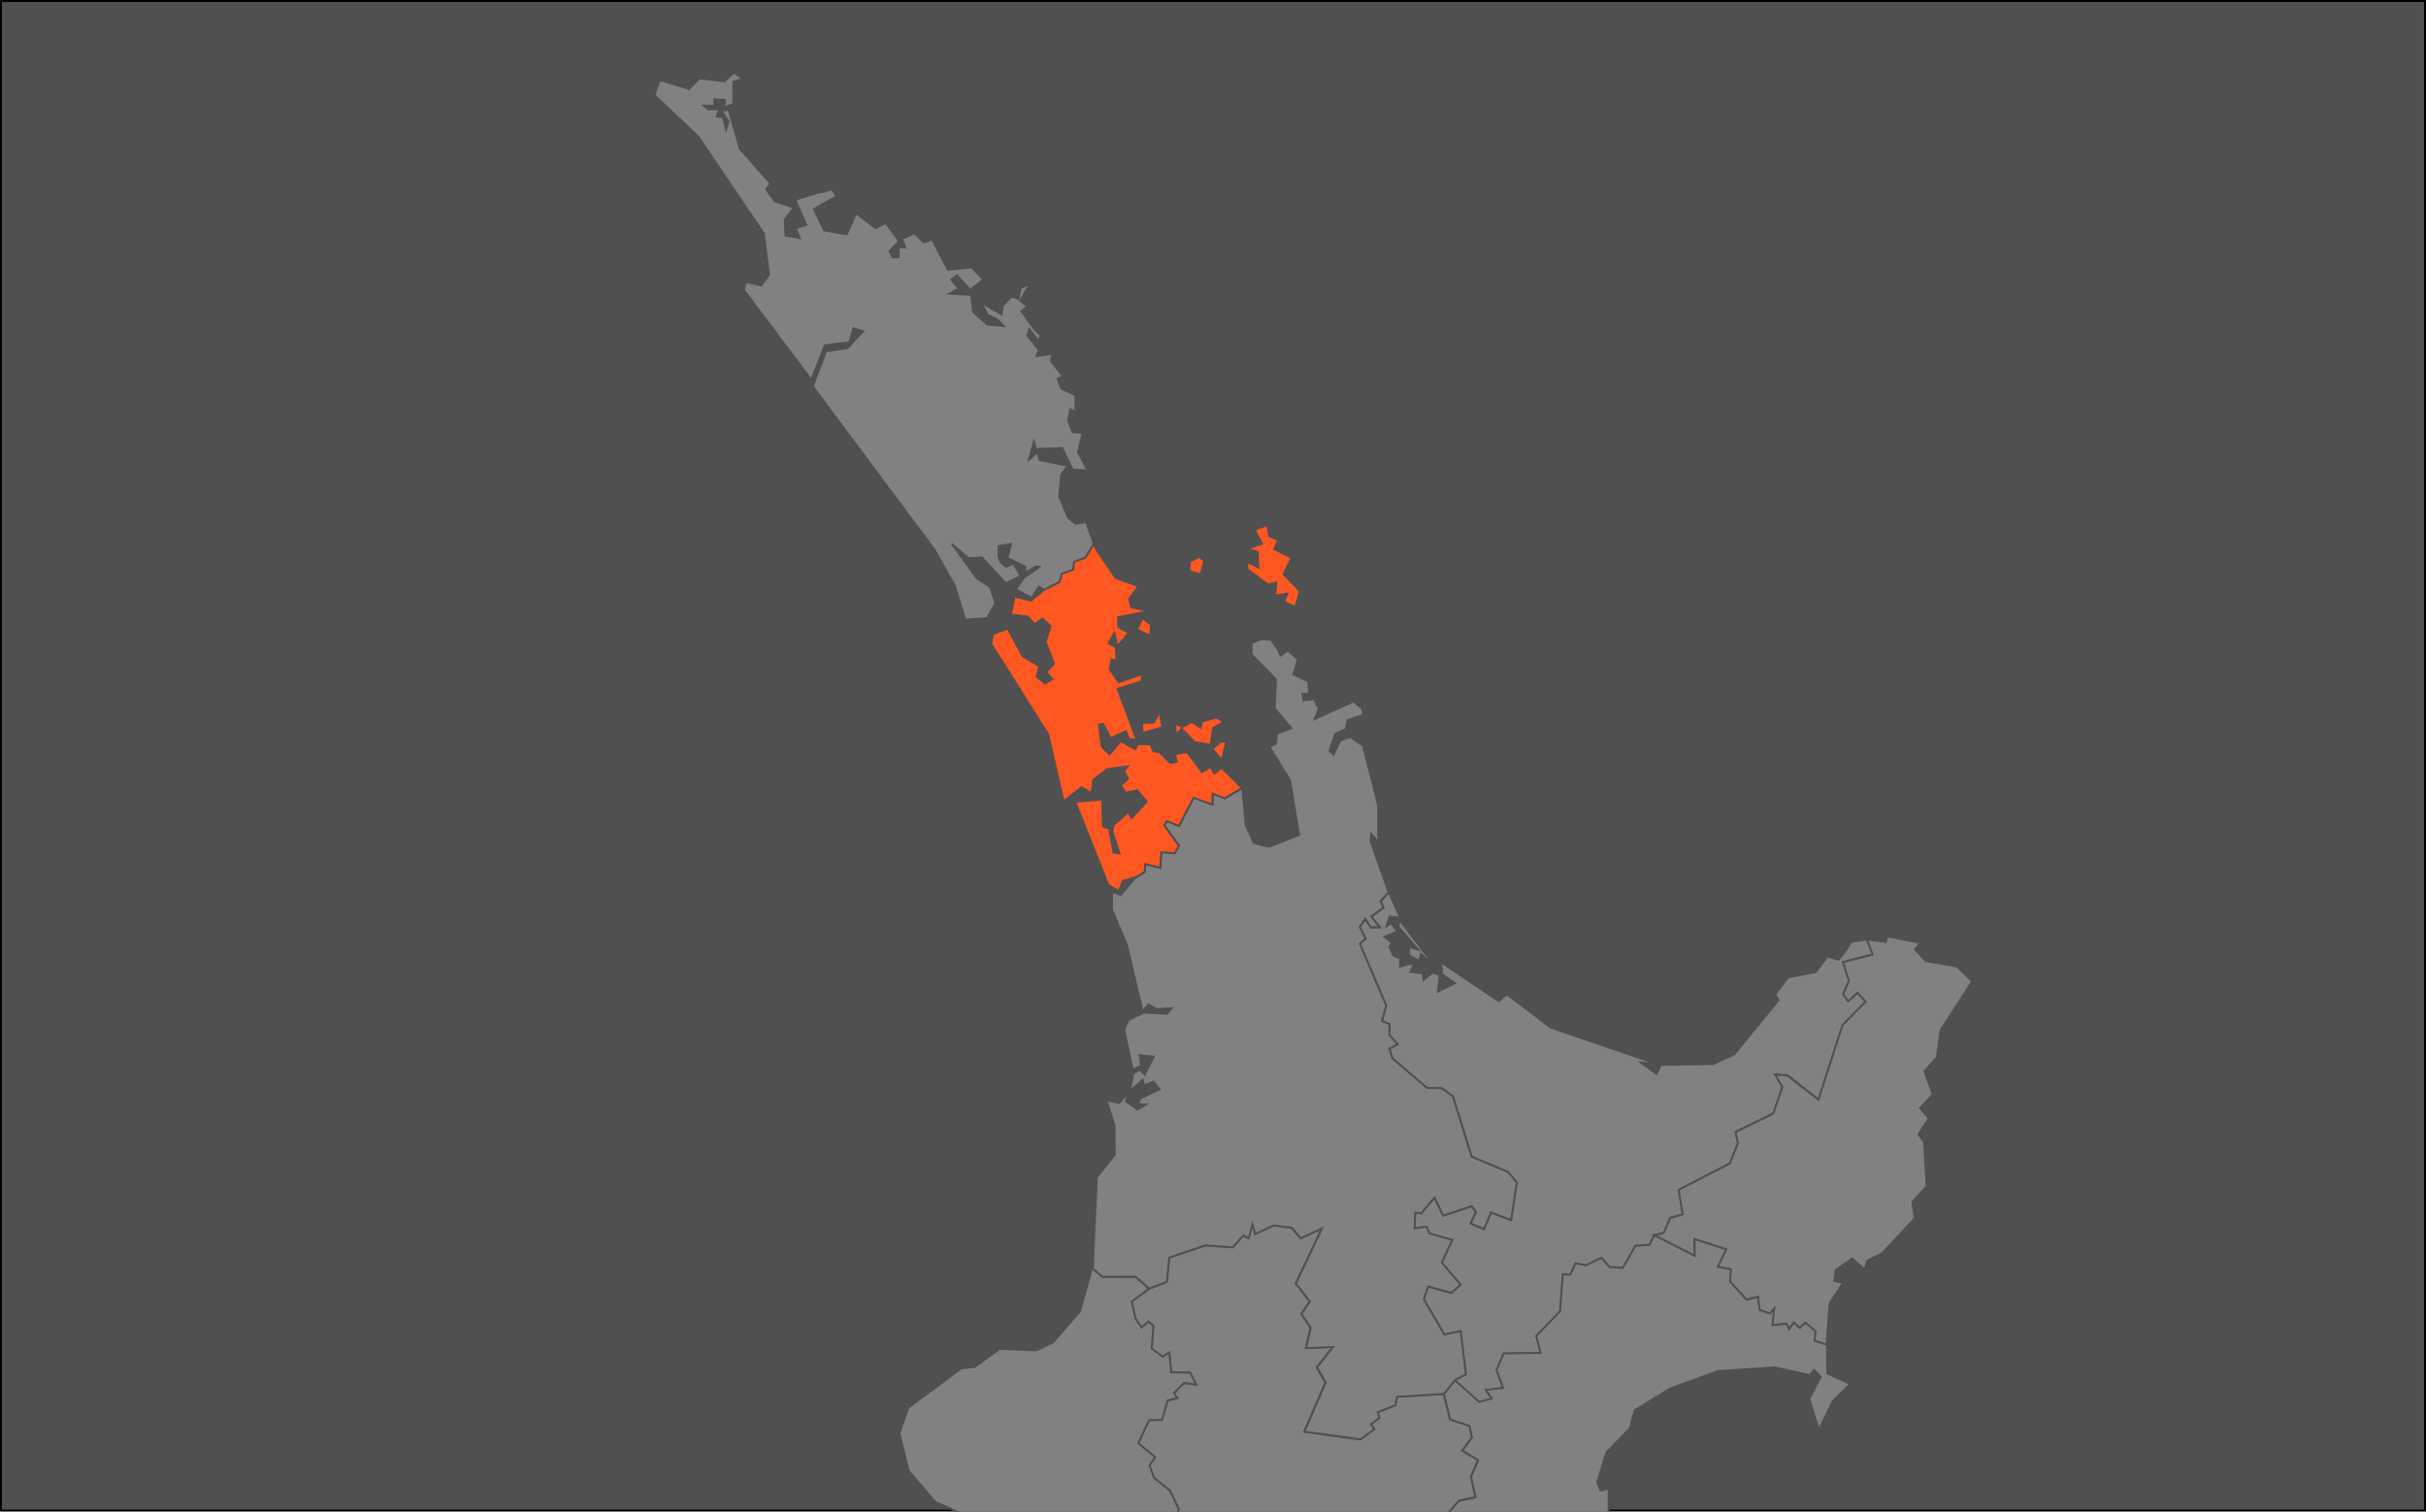<?xml version="1.0" encoding="UTF-8" standalone="no" ?>
    <!DOCTYPE svg PUBLIC "-//W3C//DTD SVG 1.1//EN" "http://www.w3.org/Graphics/SVG/1.1/DTD/svg11.dtd">
    <svg version="1.1" xmlns="http://www.w3.org/2000/svg" xmlns:xlink="http://www.w3.org/1999/xlink" width="1252" height="780" xml:space="preserve">
        <desc>JavaScript chart by amCharts 3.20.5</desc>
        <desc>This map was created using Pixel Map Generator by amCharts and is licensed under the Creative Commons Attribution 4.0 International License. You may use this map the way you see fit as long as proper attribution to the name of amCharts is given in the form of link to http://pixelmap.amcharts.com/ To view a copy of this license, visit http://creativecommons.org/licenses/by/4.0/ If you would like to use this map without any attribution, you can acquire a commercial license for the JavaScript Maps - a tool that was used to produce this map. To do so, visit amCharts Online Store: http://www.amcharts.com/online-store/</desc>
        <g>
            <path cs="100,100" d="M0.5,0.5 L1251.5,0.5 L1251.5,779.5 L0.5,779.5 Z" fill="#505050" stroke="#000000" fill-opacity="1" stroke-width="1" stroke-opacity="1" class="amcharts-bg"></path>
        </g>
        <g>
            <g transform="translate(-445.452,-225.28) scale(3.746)">
                <g transform="translate(0,0) scale(0.79)">
                    <path cs="100,100" d="M394.56,383.51l6.38,8.36l-2.61,-2.4l-0.34,1.2l-1.67,-0.92l-0.09,-1.52l1.61,0.48l-3.42,-3.94L394.56,383.51zM404.22,463.79l1.91,-1.02l-0.91,-7.51l-2.86,0.58l-3.57,-6.18l0.78,-2.2l4.02,1.13l1.61,-1.44l-3.28,-3.85l1.85,-3.95l-4.01,-1.14l-0.47,-1.17l-2.08,0.27l0.09,-2.73l1.06,0.13l2.31,-2.78l1.52,3.18l5,-1.67l0.73,1.06l-0.92,1.97l2.29,0.99l1.25,-2.91l3.49,1.33l1,-6.58l-1.56,-1.81l-6.31,-2.65l-3.28,-10.53l-1.91,-1.4l-2.61,-0.06l-6.05,-5.17l-0.49,-1.68l1.39,-0.79l-1.4,-1.6l0.02,-1.87l-1.33,-0.56l0.76,-2.68l-4.6,-10.78l1,-0.9l-1.01,-2.03l0.98,-1.42l0.98,1.51l1.56,-0.04l-1.52,-1.84l2.13,-1.56l-0.48,-1.16l1.41,-1.56l0,0l2.01,4.44l-1.86,-0.22l-0.53,1.69l0.77,-0.56l1.1,1.45l-2.26,0.97l1.3,0.99l-0.41,0.72l0.65,1.53l1.25,0.55l-0.07,1.39l2.48,-0.63l-0.67,1.56l2.16,0.25l0.13,1.14l1.62,-1.28l1.22,0.42l-0.32,2.9l2.97,-1.49l-2.21,-1.49l-0.21,-2.13l10.04,6.78l1.44,-1.21l7.59,5.79l18.69,6.42l-2.89,-0.29l2.72,1.99l0.75,-1.59l9.13,-0.14l3.7,-1.74l7.7,-9.44l-0.61,-0.98l2.3,-2.98l4.79,-0.9l2.06,-2.75l1.89,0.62l1.53,-1.96l0.65,-1.17l2.81,-0.45l0,0l1.02,2.64l-5.2,1.32l1.05,3.28l-1.02,2.29l0.89,1.24l1.61,-1.47l1.44,1.54l-4.04,4.1l-4.21,13l-5.4,-4.2l-2.13,-0.19l1.25,2.16l-1.59,4.66l-6.58,3.21l0.42,1.97l-1.43,3.52l-8.89,4.6l0.7,4.29l-2.19,0.61l-1.13,2.61l-1.68,0.41l0,0l-0.8,1.68l-2.46,0.19l-2.19,3.85l-2.35,-0.15l-1.41,-1.6l-2.65,1.31l-1.85,-0.35l-0.91,1.98l-1.31,-0.03l-0.46,6.39l-4.15,4.32l0.74,2.96l-6.44,0.09l-1.24,2.93l1.15,3.08l-3.01,0.38l1.03,1.5l-2.2,0.6L404.22,463.79z" transform="translate(0,-147)" stroke-width="0.338" fill="#818181" fill-opacity="1" stroke="#505050" stroke-opacity="1" class="amcharts-map-area amcharts-map-area-NZ-BOP" role="menuitem" aria-label="Bay of Plenty  " countryId="NZ-BOP"></path>
                    <path cs="100,100" d="M267.54,617.44l0.69,3.5l2.01,-0.47l0.66,1.48l1.37,0.06l-0.62,2.55l1.61,1.41l-0.81,1.76l1.04,1.05l1.59,-0.61l1.11,3.64l2.67,1.01l-1.56,2.64l1.9,-0.15l1.29,2.41l0.97,-1.54l3.22,-0.66l2.47,-4.71l0.94,-0.07l-2.4,-1.12l4.59,-3.48l-0.2,-0.79l6.64,-2.84l0.63,-5.47l2.34,-0.91l2.27,-3.51l1.5,0.28l2.87,-2.61l0.6,-2.57l2.18,2.31l1.1,-1.33l5.27,-1.05l0.76,1.14l3.25,-0.21l-0.41,1.89l0,0l-4.38,6.34l-0.11,4.27l-6.68,5.94l-2.79,4.07l-0.34,2.41l1.49,1.05l-4.06,-0.19l-3.49,3.02l-1.11,3.46l0.82,0.45l-8.1,15.74l0.2,1.78l-3,3.68l-4.01,1.89l-2.27,3.29l-1.51,-0.21l-8.71,4.57l-3.58,6.94l-0.63,6.93l0.65,7.11l-0.96,1.49l4.14,1.8l-5.08,1.09l-1.06,0.79l0.34,1.76l6.49,-2.8l1.33,-0.09l2,1.15l0.77,-0.06l2.44,0.97l2.07,0.61l0.39,2.19l1.17,-0.47l0.89,0.91l-0.45,1.06l1.23,1.47l-1.07,4.63l-5.23,2.95l-1.17,-1.84l0.94,-4.76l-1.13,-0.79l-1.17,3.9l1.56,4.16l-4.63,-0.56l-4.69,-3.4l-15.39,2.23l-12.13,5.49l-21.86,13.74l-7.49,8.44l0.43,3.68l-3.63,8.28l0.41,12.6l-1.02,5.87l0,0l-11.15,-2.34l-10.33,-4.54l-2.3,4.32l-3.94,2.8l-2.04,0.49l-0.89,-2.44l-1.12,-0.18l-3.89,1.83l-4.85,0.34l-0.93,-3.04l-2.92,-3.5l-1.97,-9.4l-1.99,-0.46l-2.12,1.43l-2.89,-1.35l-1.17,-4.46l-0.68,2.1l-2.96,-0.4l0.33,-6.86l-2.8,-0.16l-1.33,-1.02l0.66,-0.55l0,0l0.41,-1.99l0,0l0.4,-7.76l-1.57,-2.44l2.58,-2.78l0.41,-1.97l0.97,-0.06l1.63,-4.23l1.24,-0.16l-0.58,-3.99l0,0l6.11,-7.1l1.39,0.07l-0.09,-1.16l2.95,-1.12l0.08,-2.43l2.25,-1.17l-0.04,-2.09l2.24,-1.17l-0.02,-3.59l2.02,-0.48l3.38,-3.98l3.85,-1.77l0.95,1.42l1.88,-0.72l5.03,-4.6l3.15,1.17l1.75,-2.45l-0.63,-0.94l2.81,-1.38l-0.52,-1.28l4.8,-0.95l4.06,-5.12l0.79,1.18l1.51,-0.28l2.68,-3.1l-0.63,-0.94l1.49,-2.35l1.01,0.5l0.45,-1.36l4.36,-1.08l0.43,-3.42l3.04,-2.05l-0.2,-0.81l2.31,-0.59l1.59,0.86l1.48,-2.35l1.88,-0.73l0.9,0.84l5.84,-1.38l1.86,0.76l1.41,-1.43l-0.74,-0.6l1.3,-1.09l-0.06,-2.63l4.94,-2.21l1.45,-4.39l2.14,-0.83l-0.2,-0.81l5.01,-1.06l0.74,-2.93l2.25,-1.16l2.13,-4.34l2.02,-0.49l2.38,-2.96l3.88,-1.2l1.24,-5.14l0,0l5.08,-3.39l0.2,-2.68l1.28,-1.06l-0.4,-1.58L267.54,617.44z" transform="translate(0,-147)" stroke-width="0.338" fill="#818181" fill-opacity="1" stroke="#505050" stroke-opacity="1" class="amcharts-map-area amcharts-map-area-NZ-CAN" role="menuitem" aria-label="Canterbury  " countryId="NZ-CAN"></path>
                    <path cs="100,100" d="M698.21,730.59l2.69,2.67l-3.51,4.45l-1,-3.73l1.19,-1.11l-1.48,-1.29L698.21,730.59zM682.5,701.9l7.4,2.99l3.47,-0.77l1.86,0.71l2.03,-1.09l2.19,0.62l-1.37,0.2l-0.52,1.77l-1.69,-0.63l-2.11,1.51l-3.27,5.8l-0.33,-3.29l2.58,-1.95l-2.59,-1.6l-2.74,-0.43l-2.07,-1.19l0.5,2.79l3.81,0.79l-3.18,2.49l1.97,3.35l-0.38,1.92l1.85,0.85l0.54,-2.43l1.24,4.96l2.54,0.95l0.02,0.92l-5.93,1.35l-3.89,3.14l-2.27,-0.43l-1.99,-6.17l5.9,-3.89l-2.36,-6.18l-2.68,-1.4l-2,1.78l-3.08,-0.5l0.4,0.77l-1.32,0.57l-2.5,-0.24l-0.52,-0.98l1.08,-1.86l2.16,-0.29l-0.16,-2.02l2.62,1.09l3.48,-0.94L682.5,701.9z" transform="translate(0,-147)" stroke-width="0.338" fill="#818181" fill-opacity="1" stroke="#505050" stroke-opacity="1" class="amcharts-map-area amcharts-map-area-NZ-CIT" role="menuitem" aria-label="Chatham Islands Territory  " countryId="NZ-CIT"></path>
                    <path cs="100,100" d="M479.7,386.4l5.74,1.16l-0.97,1.09l1.87,2.06l5.39,0.93l2.72,2.6l-5.52,8.53l-0.63,4.7l-2.18,2.45l1.46,4.03l-2.22,2.41l1.51,1.76l-1.79,2.85l0.96,1.23l0.48,7.74l-2.5,2.77l0.42,2.83l-5.68,6.12l-2.6,1.29l-0.47,1.51l-2.18,-1.88l-2.86,2.01l-0.23,1.89l1.51,0.35l-2.35,3.56l-0.52,7.2l0,0l-2.14,-0.68l0.14,-1.67l-1.74,-1.47l-1,0.94l-1.02,-0.95l-0.84,1.15l-0.35,-0.94l-2.54,0.2l0.31,-2.83l-0.73,0.84l-1.79,-0.63l-0.3,-2.3l-1.96,0.52l-2.88,-3.13l0.11,-2.19l-2.29,-0.42l1.51,-3.03l-5.56,-1.8l0.07,2.93l-7.09,-3.6l0,0l1.68,-0.41l1.13,-2.61l2.19,-0.61l-0.7,-4.29l8.9,-4.6l1.43,-3.52l-0.42,-1.97l6.58,-3.21l1.59,-4.66l-1.25,-2.16l2.13,0.19l5.4,4.2l4.21,-13l4.04,-4.1l-1.44,-1.54l-1.61,1.47l-0.89,-1.24l1.02,-2.29l-1.05,-3.28l5.2,-1.32l-1.02,-2.64l0,0l3.29,0.44L479.7,386.4z" transform="translate(0,-147)" stroke-width="0.338" fill="#818181" fill-opacity="1" stroke="#505050" stroke-opacity="1" class="amcharts-map-area amcharts-map-area-NZ-GIS" role="menuitem" aria-label="Gisborne District  " countryId="NZ-GIS"></path>
                    <path cs="100,100" d="M419.32,531.02l-7.06,-1.11l-2.02,-1.43l-0.77,-1.09l1.52,-1.17l-1.95,-7.07l0,0l0.8,-1.72l0,0l-2.61,-2.3l0.54,-1.61l-2.36,-1l-0.95,-1.84l-3.29,-0.9l-0.74,0.85l-1.62,-1.85l1.17,-2.14l-0.54,-1.72l2.29,-10.03l1.43,-2.22l-1.56,-1.3l0.65,-1.91l-1.56,-1.3l1.7,-0.4l2.57,-2.95l2.88,-0.6l-0.8,-3.51l1.24,-2.95l-2.77,-1.63l1.69,-2.31l-0.41,-2.02l-3.39,-1.11l-1.11,-4.46l0,0l1.95,-2.4l0,0l4.23,3.77l2.2,-0.6l-1.03,-1.49l3.01,-0.37l-1.15,-3.08l1.24,-2.93l6.44,-0.09l-0.74,-2.96l4.15,-4.32l0.46,-6.39l1.31,0.03l0.91,-1.98l1.85,0.35l2.65,-1.31l1.41,1.61l2.35,0.15l2.19,-3.85l2.47,-0.18l0.8,-1.67l0,0l7.09,3.61l-0.07,-2.93l5.56,1.8l-1.51,3.03l2.29,0.43l-0.11,2.19l2.88,3.14l1.96,-0.52l0.31,2.3l1.79,0.63l0.74,-0.84l-0.3,2.83l2.54,-0.2l0.35,0.94l0.85,-1.15l1.02,0.95l1,-0.93l1.74,1.47l-0.14,1.67l2.14,0.69l0,0l0.06,4.98l4,1.86l-3.04,2.98l-2.42,5.01l-1.69,-5.43l2.03,-3.8l-1.2,-1.22l-0.72,0.92l-6.08,-1.36l-9.95,0.65l-8.38,3.06l-6.13,3.78l-0.87,3.16l-4.08,4.2l-1.59,5.22l0.6,1.42l1.41,-0.35l-0.04,3.96l1.76,3.69l2.42,1.26l2.59,-0.29l-3.11,4.45l-0.41,5.56l-4.59,9.33l-0.6,5.32l-3.3,4.76l-4.27,2.12L419.32,531.02z" transform="translate(0,-147)" stroke-width="0.338" fill="#818181" fill-opacity="1" stroke="#505050" stroke-opacity="1" class="amcharts-map-area amcharts-map-area-NZ-HKB" role="menuitem" aria-label="Hawke's Bay  " countryId="NZ-HKB"></path>
                    <path cs="100,100" d="M301.63,563.39L301.63,563.39l-1.07,6.75l-3.48,1.71l-2.51,3.63l0.14,1.67l-5.18,4.08l0.39,1.56l-1.74,1.83l2.09,2.62l-5.11,0.27l-0.94,3.51l-3.37,1.87l0.02,2l-2.19,3.12l-3.16,1.19l0.81,1.7l-3.92,5.49l0.81,1.7l-3.37,3.86l0.35,1.02l-1.96,1.03l-0.69,3.44l0,0l-3.27,0.08l0.4,1.59l-1.28,1.07l-0.2,2.68l-5.07,3.39l0,0l-1.77,1.84l-2.84,-1.24l-0.95,-6.91l-3.28,0.08l-1.86,-2.78l-2.6,0.11l-1.44,-2.65l0.83,-1.76l-1.69,-0.53l-1.32,-2.98l1.25,-1.62l-0.51,-1.25l1.83,-1.25l0.08,-4.35l-0.88,-0.82l0.79,-2.3l3.96,-2.02l1.3,0.95l-0.52,-3.23l3.57,-1.6l0.47,-4.71l3.11,-2.28l-0.09,-3.08l1.71,-0.92l1.98,0.97l2.99,-1.96l0.51,-4.18l-1.22,-1.82l3.59,-1.05l1.35,-1.93l-2.46,-0.22l-0.69,-2.03l-5.21,-5.48l0.31,-1.55l-4.31,-0.09l-2.16,2.24l-0.68,-2.59l3.03,-3.42l-3.28,-1.03l-1.68,-3.62l-1.16,0.73l0.48,-3.29l-1.1,-1.8l0,0l12.21,-9.79l-0.76,2.36l4.67,-2.32l-0.26,-1.56l-2.99,1.53l3.44,-3.72l6.38,-0.37l7.75,1.79l0.77,0.68l-10.23,-1.87l-2.98,3.62l-0.06,3.21l-0.93,0.43l3.15,5.89l4.79,3.62l2.5,-2.27l1.04,1.25l0.21,-1.75l1.78,-0.36l0.97,3.74l1.34,0.08l-0.59,4.67l1.03,0.72l-1.87,2.88l-0.79,2.36l1.3,1.82l-1.17,2.46l3.14,3.3l0.89,2.11l-1.39,0.58l0.6,1.18l2.65,0.18l1.88,2.06l0,0l1.07,0.97l3.02,-1.74l-0.56,-2.03l1.89,-1.33l-0.77,-1.3l0,0l0.02,-1.1l3.09,-2.4l1.14,0.97l2.01,-1l1.18,-2.62l3.12,-2.7L301.63,563.39z" transform="translate(0,-147)" stroke-width="0.338" fill="#818181" fill-opacity="1" stroke="#505050" stroke-opacity="1" class="amcharts-map-area amcharts-map-area-NZ-TAS" role="menuitem" aria-label="Tasman District  " countryId="NZ-TAS"></path>
                    <path cs="100,100" d="M504.14,1040.38l-0.35,3.12l-1.27,0.24l-1.15,-1.87L504.14,1040.38zM96.7,745.5l5.17,-0.39l1.44,-1.46l3.05,-0.52l3.98,-3.31l2.2,1.33l3.62,-4.4l0.48,-5.07l0.89,-1.24l3.71,-1.05l0.33,-3.17l1.64,-0.6l-0.2,-0.84l5.03,-2.13l0.68,1.57l3.79,0.13l2.32,-2.66l0.88,2.4l1.61,0.92l3.24,-3.31l4.76,-1.46l0.39,-4.05l4.34,0.48l0,0l0.58,3.99l-1.24,0.16l-1.63,4.23l-0.97,0.06l-0.41,1.97l-2.58,2.78l1.58,2.44l-0.4,7.76l0,0l-0.41,1.99l0,0l-0.66,0.55l1.33,1.02l2.8,0.16l-0.33,6.86l2.96,0.4l0.68,-2.1l1.17,4.46l2.89,1.35l2.12,-1.43l1.99,0.46l1.97,9.4l2.92,3.5l0.93,3.04l4.85,-0.34l3.89,-1.83l1.13,0.18l0.89,2.44l2.04,-0.49l3.94,-2.8l2.3,-4.32l10.33,4.54l11.15,2.34l0,0l-2.36,4.34l-4.17,4.16l0.07,1.71l-2.34,1.74l-2.32,4.8l-1.48,4.6l0.23,1.64l1.57,1l-2.31,3.75l0.82,1.89l-2.99,3.3l-1.19,3.44l-2.17,1.16l-0.65,3.1l-3.24,2.92l-0.02,1.15l2.7,-0.39l2.71,2.27l-3.11,0.98l-0.01,1.32l1.66,0.73l3.16,-1.72l-0.14,2.37l-0.09,1.64l-2.3,0.98l-0.93,0.68l-2.19,-0.42l-0.92,0.36l-3.53,0.45l-7.64,2.84l-3.77,5.24l-1.14,5.57l-10.86,9.01l-3.73,1.74l-0.62,2.9l0.8,2.7l-0.97,1.35l-0.89,0.79l-1.19,0.43l-0.98,1.66l-3.37,1.21l-1.08,2.1l-1.25,-1.14l-2.89,0.09l-1.25,2.39l-2.68,0.31l-0.89,1.74l-2.83,-0.97l-3.52,1.87l0,0l1.13,-3.46l-0.96,-1.59l1.28,-0.2l1.11,-2.09l-3.54,-2.79l1.58,-3.54l-2.59,-1.87l2.24,-2.49l0.59,-7.27l-2.94,-2.99l1.57,-1.89l-1.13,-1.78l0.79,-0.94l-3.41,-3.75l1.1,-6.45l-1.56,-1.92l-1.94,0.75l0.97,-2.27l-1.34,-4.85l1.23,-4.57l2.97,-3.98l1.6,-7.2l2.82,-2.02l-5.53,-8.19l-2.27,1.8l-5.03,8.8l-1.39,-1.66l-0.78,0.93l-2.02,-0.49l-0.14,-4.01l-3.36,-1.54l-0.65,-5.37l-5.11,3.8l-8.57,1.03l-0.8,-5.63l-3.4,-4.33l1.89,-3.5l0.99,-0.06l0.78,-3.08l-0.47,-0.75l-2.21,0.82l-4.42,-4.86l0.47,-1.41l-1.14,-2.36l0.55,-2.36l1.69,-0.01l1.41,-4.22l-1.54,-1.89l2.75,-7.46l-0.28,-2.04l2.23,-2.36L96.7,745.5z" transform="translate(0,-147)" stroke-width="0.338" fill="#818181" fill-opacity="1" stroke="#505050" stroke-opacity="1" class="amcharts-map-area amcharts-map-area-NZ-OTA" role="menuitem" aria-label="Otago  " countryId="NZ-OTA" cursor="pointer"></path>
                    <path cs="100,100" d="M129.95,1214.23l1.06,0.21l0.19,4.62l1.42,0.48l-1.26,0.82l0.2,0.76l-1.38,1.68l-0.86,0.13l-1.47,-0.55l-0.56,0.83l-1.88,-2.75l-1.78,0.21l-0.91,-1.56l1.04,-0.81l2.28,1.16l2.23,-4.07l-0.84,-0.62L129.95,1214.23zM2.17,1112.29l2.21,1.45l2.97,-0.02l0.76,-1.04l5.16,2.09l-5.33,2.93l-1.74,-1.36l-2.75,-0.21l-0.18,-1.4l-1.43,0.35l-0.72,-1.98L2.17,1112.29zM12.11,1092.04l0.85,0.9l1.43,-0.44l1.28,0.66l0.8,0.56l-1.19,0.8l1.02,1.9l-2.93,-0.07l0.9,2.32l-0.74,0.63l-0.15,1.69l-0.78,1.21l0.46,1.02l0.13,0.96l-2.66,-0.08l1.19,1.04l-0.95,0.56l1.93,0.39l1.08,2.03l0.22,1.11l0.58,1.91l0.02,1.61l-2.77,0.71l-3.64,-3.3l-0.32,0.03l-0.32,-2.73l-1.65,-1.11l-0.48,1.54l-0.56,0.11l-0.41,0.83l1.25,1.36l-0.81,0.62l0.9,2.11l-3.1,-0.68l-0.67,-1.75l-1.44,1.77l-0.19,-4.41l5.86,-3.3l2.15,-2.63l-0.56,-1.72l1.21,-4.02l-1.51,-1.04l1.21,-0.62l-0.92,-0.98l-1.3,0.38l3.69,-2.03L12.11,1092.04zM78.02,866.87l4.21,2.11l1.14,4.05l3.29,2.27l-0.31,1.29l2.39,0.33l0.78,1.99l-0.93,0.95l-2.95,-0.91l-0.75,1.35l-1.58,-1.47l-1.5,0.75l0.47,1.27l1.37,-0.33l0.36,1.52l4.18,0.4l-2.24,1.55l2.01,0.43l0.75,-1.36l1.06,-0.72l-0.15,-0.98l1.08,-1.07l-0.65,3.07l2.04,2.36l-2.51,2.58l0.18,1.03l-1.82,2.66l-1.92,-1.14l-1.2,1.4l-3.67,-0.06l-2,2.4l-3.03,1.25l-2.42,-1.19l-1.41,0.62l-0.96,-1.78l-1.15,0.92l0.26,1.54l-0.78,1.63l-0.43,2.41l-1.28,0.4l0.24,-1.39l-3.04,2.47l-1.91,-1.12l-1.47,0.43l0.55,-3.58l4.22,-2.85l-0.1,-1l0.62,-1.96l-1.15,-1.35l2.4,-2.82l3.5,0.19l-1.69,-5.68l0.64,-0.36l-0.09,1.47l1.82,-0.25l1.55,-2.58l-0.62,-3.77l-1.97,-2.99l0.69,-4.59l2.68,-1.58l1.78,0.96L78.02,866.87zM26.22,814.03l1.01,0.66l-1.84,1.2l-1.46,-0.39l0.21,-1L26.22,814.03zM31.68,805.95l1.39,1.56l0.3,4.05l-1.46,2.73l-3.81,0.41l0.01,-1.83l-1.81,-0.67l1.57,-0.7l-1.03,-1.66l-4.29,4.31l3.76,-6.83L31.68,805.95zM42.73,781.22l-0.55,2.93l2.09,5.18l-1.06,0.31l-4.26,-3.4L42.73,781.22zM86.89,733.44l2.22,0.65l3.38,-1.6l4.28,1.4l0,2.13l2.82,2.29l-2.65,2.22l0.9,0.89l-1.13,4.09l0,0l-1.96,0.12l-2.23,2.36l0.28,2.04l-2.75,7.46l1.54,1.89l-1.41,4.22l-1.69,0.01l-0.55,2.36l1.14,2.36l-0.47,1.41l4.42,4.86l2.21,-0.82l0.48,0.75l-0.78,3.08l-0.99,0.06l-1.89,3.5l3.4,4.33l0.8,5.63l8.57,-1.03l5.11,-3.8l0.65,5.37l3.36,1.54l0.14,4.01l2.02,0.49l0.78,-0.92l1.39,1.66l5.03,-8.8l2.27,-1.8l5.53,8.19l-2.82,2.02l-1.6,7.2l-2.97,3.98l-1.23,4.57l1.34,4.85l-0.97,2.28l1.94,-0.75l1.56,1.93l-1.1,6.45l3.41,3.75l-0.79,0.95l1.13,1.79l-1.57,1.89l2.94,2.99l-0.59,7.27l-2.24,2.5l2.59,1.87l-1.58,3.54l3.55,2.79l-1.11,2.09l-1.28,0.2l0.96,1.6l-1.12,3.46l0,0l-2.11,-0.42l1.27,-1.3l-1.57,-1.1l-0.86,3.34l-1.46,0.48l-8.7,-0.65l-0.56,-2.91l-1.56,-1.61l-3.03,-0.7l-4.71,0.99l0.25,-1l1.54,0.02l-1.7,-0.89l-1.76,0.33l1.35,1.48l-2.54,1.24l-5.91,-0.22l0.37,-1.62l-1.06,-2.18l-1.93,0.85l2.32,3.47l-1.2,0.75l-2.43,-3.91l-1.47,-0.2l-0.25,-1.99l5.91,-1.75l-1.11,-0.76l-0.65,-1.18l-1.86,0.53l0.94,1.9l-1.23,0.31l-2.75,-5.72l-2.95,-2.96l-2.96,-0.25l-1.2,1.14l0.66,1.26l-4.88,-1.55l-1.33,0.7l-2.04,-0.06l-1.7,1.26l-1.89,-1.42l-0.16,-1.76l0,-2.11l-0.56,-2l-3.88,-3.77l-4.42,-2.23l-3.86,-0.15l-1.98,2.39l-0.38,3.25l-4.95,0.61l-13.38,-2.96l-3.63,1.3l-0.57,-1.04l-3.73,-0.25l-2.44,-3.01l4.13,-2.45l0.45,-2.31l-1.08,-0.92l-2.01,1.57l-1.21,-1.32l-1.8,1.81l2.07,-5.93l5.85,-1.03l-0.27,-1.27l-4.58,0.18l-1.97,1.26l-4.85,2.35l-0.92,-0.79l-0.88,-5.25l0.91,-4.94l15.16,-2.93l3.65,-2.04l-4.32,-1.23l-3.61,1.28l0.91,-3.33l7.25,-2.04l1.22,-1.44l-9.15,3.35l-0.18,-3.86l5.52,-2.43l0.46,-0.05L43,800.57l-9.03,4.38l-2.65,-0.23l3.11,-9.66l2,-0.34l-1.21,-0.88l0.82,-2.99l2.01,-2.76l4.14,2.36l0.72,0.17l2.33,1.73l1.57,0.57l1.82,4.7l0.74,-0.25l-1.98,-4.62l-2.99,-2.37l1.06,-1.3l4.29,-0.28l0.06,-1.21l-5.24,0.78l-1.41,-3.44l0.71,-2.92l-0.78,-1.46l1.55,-1.91l3.52,4.45l0.1,-0.44l-3.07,-4.04l2.01,-2.89l1.12,1.07l-0.63,-2.46l1.71,-1.25l0.02,-0.98l7.41,-7.73l1.98,3.62l-0.35,1.84l1.36,0.92l-0.82,2.04l1.18,-1.33l1.16,0.58l-2.27,-2.65l0.8,-0.37l-1.9,-5.78l3.59,-2.75l1.64,0.18l0.2,-1.29l1.41,-1.26l1.16,-0.66l0.2,-1.78l1.91,-1.44l0.72,-0.93l4.11,-2.07l0.49,-1.3l1.27,-0.47l1.67,1.83l-0.4,-5.96l4.47,-5.76l3.4,-0.98l-0.94,-2.4l3.83,0.15l0.98,-2.13L86.89,733.44z" transform="translate(0,-147)" stroke-width="0.338" fill="#818181" fill-opacity="1" stroke="#505050" stroke-opacity="1" class="amcharts-map-area amcharts-map-area-NZ-STL" role="menuitem" aria-label="Southland  " countryId="NZ-STL"></path>
                    <path cs="100,100" d="M278.49,235.78l1.62,1.08l-1.71,0.56l0.01,3.83l-1.62,0.63l0.19,-1.31l-1.87,-0.14l-0.02,1.15l-1.85,-0.03l0.79,0.66l1.94,-0.05l-0.46,1.27l1.09,0.12l0.55,2.13l0.42,-1.39l-1.24,-1.82l1.26,-0.23l1.93,6.8l5.38,6.09l-0.78,1l1.54,2.13l3.33,1.04l-1.61,2.12l0.14,2.8l0.97,0.15l1.52,0.29l-0.69,-1.7l1.8,-0.64l-1.92,-4.36l3.98,-1.24l0.97,-0.16l1.45,-0.44l0.83,1.22l-3.95,2.23l1.75,3.72l3.94,0.7l1.66,-3.67l3.38,2.58l1.81,-0.89l2.29,3.17l-1.68,1.75l0.59,1.08l1.01,-0.03l0.03,-1.72l1.13,0l-0.59,-1.47l2.16,-0.97l1.69,1.57l1.42,-0.48l2.74,5.25l4.16,-0.4l2.04,2.12l-2.3,1.82l-2.29,-2.57l-0.99,0.77l1.27,1.56l-1.59,0.88l3.76,0.19l0.37,3.01l2.42,2.17l2.9,0.28l-1.12,-1.17l-1.68,-0.81l-1.1,-2.1l3.54,2.04l0.16,-1.46l1.58,-1.66l1.19,0.43l0.41,-1.92l1.58,-0.72l-1.67,2.96l1.27,0.98l-1.08,0.83l2.13,2.99l1.25,1.25l-0.43,0.96l-1.54,-2.08l-0.4,1.07l2.04,2.54l-0.4,1.1l2.71,-0.37l-0.18,1.28l2.08,2.67l-0.95,0.37l0.69,1.75l2.45,1.14l-0.02,2.94l-0.89,-0.5l-0.39,1.92l0.78,2.05l1.74,0.14l-0.79,3.36l1.7,3.2l-2.65,-0.15l-1.82,-3.78l-4.56,0.18l-0.37,-1.3l-0.86,3.15l1.49,-1.28l0.36,1.34l4.93,1.03l-1.15,1.49l-0.36,3.87l1.56,3.68l1.3,1.05l1.84,-0.27l1.35,3.82l0,0l-1.42,2.36l-2,0.76l-0.12,1.34l-2.01,0.75l0,0l-0.39,1.41l0,0l-2.69,1.38l0,0l-0.95,-0.58l-1.29,1.96l-2.73,-1.48l1.42,-2.07l0.53,-0.32l2.15,-1.53l-0.51,-0.11L329.28,323l0.07,-1.04l-1.97,-0.98l-1.17,-0.59l0.64,-2.4l-2.17,0.35l-0.03,1.82l0.33,0.96l0.99,0.84l1.29,-0.54l1.24,2.14l-2.58,1.27l-4.15,-4.5l-2.36,0.13l-2.9,-2.49l4.35,6l2.31,1.49l0.94,2.83l-1.43,2.62l-3.83,0.27l-1.79,-5.89l-3.66,-6.44l-21.14,-28.34l2.31,-6.1l3.76,-0.6l2.74,-2.93l-1.73,-0.51l-0.69,2.44l-4.29,0.54l-2.35,5.99l-11.75,-15.62l0.37,-1.42l2.66,0.6l1.34,-1.9l-0.89,-7.14l-11.5,-16.99l-7.59,-7.16l0.94,-2.64l5.13,1.58l1.77,-1.87l4.36,0.54L278.49,235.78z" transform="translate(0,-147)" stroke-width="0.338" fill="#818181" fill-opacity="1" stroke="#505050" stroke-opacity="1" class="amcharts-map-area amcharts-map-area-NZ-NTL" role="menuitem" aria-label="Northland  " countryId="NZ-NTL" cursor="pointer"></path>
                    <path cs="100,100" d="M353.91,551.22l-0.43,1.64l-2.53,1.69l1.94,-3.32L353.91,551.22zM361.24,545.24l2.76,1.26l-0.68,1.4l3.01,0.5l3.17,-0.7l0.94,-1.5l2.65,0.91l1.26,-2.48l5.84,3.02l2.46,-1.27l0.27,-1.52l2.98,-0.07l0.94,1.32l-1,2.38l1.67,0.46l4.08,-1.37l0.89,0.77l3.09,-3.23l2.77,0.58l0.21,-2.06l2.45,0.14l3.13,1.59l1.56,2.22l-0.22,1.57l0,0l-1.55,6.26l-3.28,2.9l-2.87,8.39l-2.83,2.87l-1.3,3.44l-3.25,1.62l-2.71,4.39l-5.27,2.74l-9.51,8.24l-2.52,-0.02l-3,2.17l-2.18,-0.34l-1.58,-4.24l0.89,-4.85l-2.81,-1.76l0.01,-1.56l-4.01,0.27l-4.83,3.43l-1.98,-1.52l-0.77,-2.66l2.51,-5.21l-0.97,-1.39l-1.25,-0.3l-2.67,2.16l0.57,2.49l1.38,-1.05l-0.63,2.66l-0.77,-0.94l-3.31,1.85l-2.26,-1.09l-1.78,-2.93l1.22,-2.51l2.7,-0.93l3.56,-5.59l1.74,-1.16l-0.1,-2.03l3.63,-2.53l1.73,-6.03l2.97,-2.92L361.24,545.24z" transform="translate(0,-147)" stroke-width="0.338" fill="#818181" fill-opacity="1" stroke="#505050" stroke-opacity="1" class="amcharts-map-area amcharts-map-area-NZ-WGN" role="menuitem" aria-label="Wellington  " countryId="NZ-WGN" cursor="pointer"></path>
                    <path cs="100,100" d="M247.53,548.79l1.1,1.8l-0.48,3.29l1.16,-0.72l1.68,3.62l3.28,1.03l-3.02,3.42l0.69,2.59l2.16,-2.24l4.31,0.09l-0.31,1.55l5.21,5.48l0.69,2.03l2.46,0.23l-1.35,1.93l-3.59,1.05l1.22,1.83l-0.5,4.18l-2.98,1.96l-1.98,-0.97l-1.7,0.92l0.09,3.09l-3.11,2.28l-0.47,4.71l-3.57,1.6l0.52,3.23l-1.3,-0.95l-3.96,2.02l-0.79,2.3l0.88,0.82l-0.08,4.35l-1.82,1.25l0.51,1.25l-1.25,1.62l1.33,2.98l1.69,0.53l-0.83,1.76l1.44,2.65l2.6,-0.11l1.86,2.78l3.29,-0.08l0.95,6.91l2.84,1.24l1.78,-1.84l0,0l-1.24,5.14l-3.88,1.2l-2.38,2.96l-2.02,0.49l-2.13,4.34l-2.25,1.16l-0.73,2.93l-5.01,1.06l0.2,0.81l-2.14,0.83l-1.45,4.39l-4.94,2.21l0.06,2.63l-1.3,1.1l0.74,0.6l-1.41,1.44l-1.86,-0.76l-5.84,1.38l-0.89,-0.83l-1.88,0.73l-1.48,2.35l-1.59,-0.86l-2.31,0.59l0.2,0.81l-3.03,2.05l-0.43,3.42l-4.36,1.08l-0.45,1.36l-1.01,-0.5l-1.49,2.35l0.63,0.94l-2.68,3.1l-1.51,0.28l-0.79,-1.18l-4.06,5.12l-4.8,0.95l0.52,1.29l-2.81,1.38l0.63,0.95l-1.75,2.45l-3.15,-1.17l-5.03,4.6l-1.87,0.72l-0.95,-1.42l-3.85,1.77l-3.38,3.99l-2.02,0.48l0.03,3.59l-2.24,1.17l0.04,2.09l-2.25,1.17l-0.08,2.43l-2.95,1.12l0.09,1.17l-1.39,-0.07l-6.11,7.1l0,0l-4.34,-0.48l-0.39,4.05l-4.76,1.46l-3.24,3.31l-1.6,-0.92l-0.87,-2.4l-2.32,2.66l-3.79,-0.13l-0.68,-1.57l-5.03,2.13l0.2,0.84l-1.64,0.6l-0.33,3.17l-3.71,1.05l-0.89,1.24l-0.48,5.07l-3.62,4.4l-2.2,-1.33l-3.98,3.31l-3.05,0.52l-1.44,1.46l-5.17,0.39l0,0l1.13,-4.09l-0.9,-0.88l2.66,-2.22l-2.82,-2.29l0,-2.13l-4.28,-1.39l-3.38,1.6l-2.22,-0.65l0,0l-1.77,-0.99l7.86,-5.72l4.34,-7.87l5.76,-0.29l4.38,-2.46l0.78,2.06l2.32,0.02l5.21,-2.2l12.29,-10.98l7.51,-4.28l1.13,-1.64l5.02,-0.72l1.97,-2.18l1.34,0.8l3.89,-2.8l4.12,-6.83l7.29,-3.34l2.68,-3.97l4.88,-3.91l3.34,-5.47l4.96,0.06l-0.07,-1.09l-0.97,0.02l1.83,-2.47l6.33,-1.97l11.64,-9.6l10.51,-14.5l3.07,-8.86l3.43,-5.92l1.11,-8.23l5.11,-13.13l-0.27,-5.66l10.17,-1.6l6.16,-5.94l4.23,-8.42l3.12,-3.09l1.64,-11.33l-0.32,-13.77L247.53,548.79z" transform="translate(0,-147)" stroke-width="0.338" fill="#818181" fill-opacity="1" stroke="#505050" stroke-opacity="1" class="amcharts-map-area amcharts-map-area-NZ-WTC" role="menuitem" aria-label="West Coast  " countryId="NZ-WTC"></path>
                    <path cs="100,100" d="M419.32,531.02L419.32,531.02L419.33,534.22L417.05,534.5L413.85,536.76L405.46,549.13L405.46,549.13L405.68,547.56L404.12,545.34L400.99,543.76L398.54,543.61L398.33,545.67L395.56,545.1L392.47,548.33L391.58,547.56L387.5,548.93L385.83,548.47L386.83,546.09L385.89,544.77L382.91,544.84L382.65,546.36L380.19,547.64L374.35,544.62L373.09,547.1L370.44,546.18L369.5,547.69L366.32,548.39L363.32,547.89L364,546.5L361.24,545.24L361.24,545.24L364.48,533.58L364.79,524.67L363.61,517.79L357.12,507.79L352.04,503.44L347.41,502.3L347.41,502.3L346.75,501.86L348.43,499.42L353.41,496.5L353.34,493.48L355.92,492.46L354.91,488.99L356.06,486.32L354.54,483.07L351.75,480.85L350.96,478.69L351.93,477.21L349,474.78L350.88,470.76L353.13,470.71L354.12,467.32L355.81,466.93L355.23,466.06L356.97,464.29L359.1,464.56L358.06,462.51L354.75,462.42L354.42,459L353.27,459.72L351.35,458.28L351.65,454.35L350.82,453.58L349.56,454.61L348.55,453.09L347.86,450.09L350.89,447.84L350.89,447.84L353.98,446.66L354.39,442.42L360.71,440.28L365.46,440.62L367.31,438.56L368.26,439.01L368.91,436.6L369.4,438.3L372.6,436.8L375.78,437.2L377.33,439.04L381.04,437.34L376.49,446.94L378.92,450.06L377.47,452.25L379.07,454.62L378.24,458.2L382.97,457.99L380.16,461.54L381.65,464.22L377.97,472.77L387.73,474.12L390.13,472.35L389.54,471.49L391.05,470.35L390.72,469.39L393.81,468.17L394.11,466.69L402.27,466.19L402.27,466.19L403.38,470.66L406.77,471.77L407.18,473.78L405.49,476.09L408.26,477.72L407.02,480.67L407.82,484.19L404.94,484.79L402.37,487.74L400.67,488.14L402.23,489.44L401.58,491.35L403.15,492.65L401.72,494.87L399.42,504.9L399.96,506.62L398.79,508.76L400.41,510.6L401.15,509.75L404.44,510.65L405.39,512.49L407.75,513.49L407.22,515.1L409.83,517.41L409.83,517.41L409.03,519.13L409.03,519.13L410.98,526.2L409.47,527.38L410.24,528.47L412.26,529.9z" transform="translate(0,-147)" stroke-width="0.338" fill="#818181" fill-opacity="1" stroke="#505050" stroke-opacity="1" class="amcharts-map-area amcharts-map-area-NZ-MWT" role="menuitem" aria-label="Manawatu-Wanganui  " countryId="NZ-MWT" cursor="pointer"></path>
                    <path cs="100,100" d="M290.65,571.88L290.65,571.88L291.42,573.19L289.52,574.51L290.09,576.55L287.07,578.29L286,577.31L286,577.31L286.1,575.74L290.27,573.17z" transform="translate(0,-147)" stroke-width="0.338" fill="#818181" fill-opacity="1" stroke="#505050" stroke-opacity="1" class="amcharts-map-area amcharts-map-area-NZ-NSN" role="menuitem" aria-label="Nelson City  " countryId="NZ-NSN"></path>
                    <path cs="100,100" d="M340.94,444.3l0.14,0.05l0,0l1.7,1.43l5.77,-0.03l2.35,2.09l0,0l-3.03,2.25l0.69,3l1.01,1.52l1.26,-1.03l0.83,0.77l-0.3,3.93l1.93,1.44l1.15,-0.72l0.33,3.42l3.31,0.08l1.05,2.05l-2.13,-0.27l-1.74,1.77l0.58,0.87l-1.69,0.39l-0.99,3.4l-2.25,0.05l-1.88,4.02l2.93,2.43l-0.97,1.48l0.8,2.17l2.79,2.21l1.52,3.26l-1.15,2.66l1.02,3.47l-2.58,1.02l0.07,3.02l-4.98,2.92l-1.68,2.44l0.66,0.44l0,0l-2.33,0.32l-6.21,-2.58l-5.53,-4.3l-3.11,-4.22l-4.72,-2.75l-5.46,-0.82l-6.48,-2.94l-4.67,-5.43l-1.57,-6.59l1.56,-4.42l9.23,-6.84l2.36,-0.25l4.34,-3.14l6.4,0.26l2.91,-1.41l4.72,-5.46L340.94,444.3z" transform="translate(0,-147)" stroke-width="0.338" fill="#818181" fill-opacity="1" stroke="#505050" stroke-opacity="1" class="amcharts-map-area amcharts-map-area-NZ-TKI" role="menuitem" aria-label="Taranaki  " countryId="NZ-TKI" cursor="pointer"></path>
                    <path cs="100,100" d="M370.39,334.59l1.77,0.09l1.14,1.58l0.55,1.17l1.28,-0.86l1.75,1.57l-0.81,2.54l2.59,1.29l0.16,2.16l-1.18,-0.04l0.16,1.16l1.87,-0.21l0.84,1.68l-0.71,1.79l6.74,-3.07l1.55,1.26l0.16,1.1l-2.74,0.9l-0.26,1.55l-1.87,0.81l-1.01,2.98l0.71,0.66l1.2,-2.46l1.7,-0.6l2.25,1.55l1.84,7.22l0.77,3.11l0.02,6.42l-1.22,-1.39l-0.12,1.22l3.16,8.91l0,0l-1.4,1.56l0.48,1.16l-2.13,1.56l1.52,1.84l-1.56,0.04l-0.98,-1.51l-0.97,1.43l1.01,2.03l-0.99,0.9l4.6,10.78l-0.76,2.68l1.34,0.56l-0.02,1.88l1.4,1.6l-1.39,0.79l0.49,1.68l6.05,5.17l2.61,0.07l1.91,1.4l3.28,10.53l6.31,2.65l1.56,1.81l-1,6.58l-3.49,-1.33l-1.25,2.91l-2.29,-0.99l0.92,-1.97l-0.72,-1.06l-5,1.67l-1.52,-3.18l-2.31,2.78l-1.06,-0.13l-0.09,2.73l2.08,-0.27l0.47,1.17l4.01,1.14l-1.84,3.95l3.28,3.85l-1.61,1.44l-4.02,-1.13l-0.78,2.2l3.57,6.19l2.86,-0.58l0.92,7.51l-1.91,1.02l0,0l-1.95,2.4l0,0l-8.16,0.5l-0.3,1.48l-3.09,1.22l0.33,0.96l-1.51,1.14l0.59,0.86l-2.4,1.77l-9.76,-1.35l3.68,-8.54l-1.49,-2.69l2.81,-3.54l-4.74,0.21l0.83,-3.58l-1.6,-2.37l1.45,-2.19l-2.43,-3.13l4.55,-9.6l-3.71,1.7l-1.55,-1.83l-3.18,-0.4l-3.2,1.5l-0.49,-1.7l-0.65,2.41l-0.95,-0.45l-1.85,2.06l-4.75,-0.35l-6.31,2.14l-0.42,4.23l-3.09,1.18l0,0l-2.35,-2.09l-5.77,0.03l-1.7,-1.43l0,0l0.69,-15.91l3.14,-3.95l-0.06,-5.16l-1.4,-4.37l2.21,0.52l1.59,-1.82l-0.39,1.54l1.21,0.81l0.79,0.6l1.45,-0.87l-1.36,-0.04l0.37,-1l3.41,-1.62l-1.09,-1.35l-1.58,0.68l-0.29,-0.99l-2.24,1.99l0.61,-3.08l1.08,-0.66l0.91,0.85l1.58,-3.13l-2.46,-0.25l0.25,1.85l-1.47,0.72l-1.49,-7.06l0.78,-1.65l2.63,-1.31l4.06,0.22l0.8,-0.97l-2.63,0.15l-1.41,-0.81l-1.01,1.23l-2.73,-11.6l-2.62,-6.17l0.04,-3.11l1.49,0.57l2.6,-3.08l0,0l1.61,-0.96l0.09,-1.36l2.61,0.64l0.18,-2.72l2.34,0.2l0.74,-1.33l-2.57,-3.56l0.49,-0.71l2.09,0.82l2.55,-4.9l3.27,1.17l0.07,-1.87l2.09,0.81l3.04,-1.79l0,0l0.63,6.53l1.38,3.04l2.64,0.66l5.25,-2.05l-1.55,-9.54l-3.64,-5.89l1.12,-0.42l0.25,-1.86l2.48,-0.9l-2.91,-3.46l0.23,-5.08l-4.26,-4.3l0.02,-2.04L370.39,334.59z" transform="translate(0,-147)" stroke-width="0.338" fill="#818181" fill-opacity="1" stroke="#505050" stroke-opacity="1" class="amcharts-map-area amcharts-map-area-NZ-WKO" role="menuitem" aria-label="Waikato  " countryId="NZ-WKO"></path>
                    <path cs="100,100" d="M363.36,352.48l1.04,-0.08l-0.79,3.25l-1.66,-1.94L363.36,352.48zM362.66,348.24l1.31,0.74l-1.91,1.1l-0.41,2.96l-2.84,-0.55l-2.22,-2.28l-1.06,1.04l-0.05,-1.98l1.22,0.64l1.68,-0.91l1.53,1.01l0.23,-1.08L362.66,348.24zM352.74,347.26l0.51,2.68l-3.51,1.01l-0.04,-1.76l2.02,-0.07L352.74,347.26zM349.79,330.94l1.48,1.16l-0.18,1.92l-2.31,-1.17L349.79,330.94zM359.67,320.25l0.88,0.64l-0.65,2.39l-1.94,-0.57l0.05,-1.68L359.67,320.25zM341.8,319.09l3.26,4.8l4,1.46l-1.66,2.2l0.39,1.45l3.1,0.7l-5.4,1.05l0.09,1.74l1.77,1l-1.99,2.36l-0.5,-2.36l-1.01,1.79l1.24,0.66l0.15,2.4l-0.88,-0.26l-0.32,1.74l1.57,2.27l4.14,-1.45l-0.19,1.31l-4.15,1.28l3.33,8.89l-1.3,-0.13l-0.59,-1.37l-2.6,1.24l-1.38,-2.51l-0.7,0.12l0.46,3.82l1.38,1.4l1.99,-2.33l2.5,1.42l0.44,-0.88l2.21,0.03l0.53,1.21l1.03,0.13l1.87,1.87l1.16,-0.19l-0.3,-1.32l2.1,-0.35l2.6,3.47l1.47,-0.89l0.69,1.12l1.22,-1l3.61,3.55l0,0l-3.04,1.79l-2.09,-0.8l-0.07,1.88l-3.27,-1.17l-2.55,4.91l-2.09,-0.82l-0.49,0.71l2.57,3.56l-0.73,1.33l-2.34,-0.2l-0.18,2.72l-2.61,-0.64l-0.09,1.36l-1.61,0.96l0,0l-2.13,0.57l-0.79,1.78l-1.8,-0.98l-5.79,-14.56l4.7,-0.37l0.12,4.66l1.09,0.38l0.74,4.16l1.08,0.2l-1.28,-3.88l0.29,-1.15l2.52,-2.19l0.57,1.05l2.63,-2.87l-1.64,-1.99l-1.97,0.43l-0.92,-1.29l1.29,-1.16l-0.72,-1.36l0.63,-0.78l-3.56,0.47l-2.42,1.86l-0.3,2.34l-1.73,-1.05l-3.15,2.46l-2.69,-11.68l-9.92,-15.74l0.27,-1.73l2.59,-0.97l2.6,4.8l2.93,1.79l-0.48,1.78l1.46,1.2l1.28,-0.74l-1.06,-1.26l1.36,-1.42l-1.48,-3.78l0.87,-2.79l-1.4,-1.3l-1.37,0.96l-1.24,-1.32l-2.91,-0.36l0.64,-3.13l2.89,0.68l2.25,-1.84l0,0l2.69,-1.38l0,0l0.39,-1.41l0,0l2.02,-0.75l0.12,-1.34l2,-0.76l1.42,-2.36l0,0L341.8,319.09zM371.56,314.67l0.29,1.92l1.57,0.69l-0.67,1.58l3,1.55l-1.4,2.83l2.87,2.96l-0.79,2.76l-1.97,-0.87l0.56,-1.44l-2.15,0.35l0.24,-2.31l-1.45,0.38l-3.61,-2.7l-0.03,-1.28l1.96,1l-0.14,-2.73l-1.78,-0.56l2.55,-0.89l-1.31,-2.41L371.56,314.67z" transform="translate(0,-147)" stroke-width="0.338" fill="#ff5722" fill-opacity="1" stroke="#505050" stroke-opacity="1" class="amcharts-map-area amcharts-map-area-NZ-AUK" role="menuitem" aria-label="Auckland  " countryId="NZ-AUK" cursor="pointer"></path>
                    <path cs="100,100" d="M331.9,564.89l-0.58,5.97l-0.91,-0.59l-3.49,2.31l-0.98,-0.75l-2.58,1.08l5.01,-3.95l1.96,0.47l0.13,-1.55l-2.25,-0.21L331.9,564.89zM316.8,555.74l1.15,0.04l-0.35,1.33l-0.69,0.56l-1.02,-1.75l-0.56,2.72l-2.22,0.57l1.19,0.28l-0.42,0.67l-3.96,1.23l0.4,-1.57l-2.13,1.6l1.47,0.63l-1.63,1.06l0.68,2.96l1.69,-2.98l4.74,0.49l-3.21,0.87l0.57,2.18l-1.48,-0.38l-0.32,1.58l-2.29,0.46l0.3,1.07l1.67,-0.07l1.12,-0.23l0.29,1.16l-0.63,2.62l-2.17,-0.31l0.42,0.94l-1.74,0.49l0.47,1.06l1.48,-0.97l4.58,-2.1l1.65,-0.36l1.95,-1.62l2.08,0.43l1.89,-1.16l-2.7,0.37l-0.28,-1.04l-6.71,2.61l0.93,-2.12l-1.12,-1.42l2.07,-0.83l-0.79,-0.18l1.13,-0.37l0.14,-1.56l1.64,-0.33l-0.96,1.9l0.61,1.86l1.09,-2.49l2.01,0.22l-1.04,-2.02l1.15,-2.37l-4.49,0.94l0.76,-0.46l-0.68,-0.63l2.03,-0.16l-0.91,-1.21l1.23,0.1l0.73,-1.47l0.3,2.6l1.73,-1l1.57,2.89l-0.41,-2.96l1.76,1.28l0.8,-1.86l0.72,1.41l0.57,0.06l0.14,1.45l-1.23,0.18l2,1.43l0.88,-1.6l2.23,-0.29l-2.5,2.97l0.47,1.57l-0.87,-0.56l-1.49,1.42l-0.23,-2.61l-0.64,1.43l-0.67,-0.38l0.57,2.11l1.53,0.2l0.11,1.57l-1.31,0.93l-0.51,0.6l-1.22,-1.09l-1.91,1.91l-0.24,-1.25l-2.74,0.61l-1.04,1.83l2.47,0.05l4.27,-1.16l-0.45,1.32l1.64,-0.38l0.78,-0.3l3.04,-0.03l1.38,-1.5l-1.04,2.86l-2.3,1.15l0.48,1.45l-1.37,-0.45l-0.38,1.37l-2.37,0.8l2.25,-3.08l-1.12,-0.28l-0.44,-0.18l-1.26,0.73l-3.33,7.26l0.13,2.04l2.18,2.57l-1.21,1.24l3.51,0.31l1.23,7.89l3.8,0.92l-4.48,7.6l-4.36,4.88l0,0l0.41,-1.89l-3.25,0.21l-0.76,-1.14l-5.27,1.05l-1.1,1.33l-2.18,-2.31l-0.6,2.57l-2.86,2.61l-1.49,-0.28l-2.27,3.51l-2.34,0.92l-0.63,5.47l-6.64,2.84l0.2,0.79l-4.59,3.48l2.4,1.12l-0.94,0.07l-2.46,4.71l-3.21,0.66l-0.97,1.54l-1.29,-2.41l-1.9,0.15l1.56,-2.64l-2.67,-1.01l-1.11,-3.64l-1.59,0.61l-1.04,-1.05l0.82,-1.76l-1.61,-1.41l0.62,-2.55l-1.37,-0.06l-0.66,-1.48l-2.01,0.47l-0.68,-3.5l0,0l0,0l0,0l0,0l0,0l0.69,-3.43l1.97,-1.03l-0.35,-1.02l3.38,-3.86l-0.81,-1.7l3.92,-5.48l-0.81,-1.7l3.16,-1.19l2.19,-3.12l-0.02,-1.99l3.37,-1.87l0.94,-3.51l5.11,-0.27l-2.09,-2.62l1.74,-1.83l-0.39,-1.56l5.18,-4.08l-0.14,-1.67l2.51,-3.63l3.48,-1.71l1.07,-6.75l0,0l1.25,1.06l1.02,-0.09l3.86,-1.62l-0.68,-0.66l-2.17,1.2l-0.71,-1.06l2.99,-1.58l0.67,-1.63l0.8,-0.38l0.9,0.12l1.05,-2.31l0.78,0.32l-0.88,2.7l1.07,0.27l2.25,-2.34l-0.44,-0.78l2.81,-2L316.8,555.74zM315.49,548.25l-2.12,4.91l-5.07,4.15l0.86,-2.59l-1.08,0.44l0.44,-3.32l0.45,1.21l0.68,-0.43l-0.32,-1.94l0.9,-2.9l1.78,-1.43l-0.17,4.07l1.04,-1.48l1.26,0.31l0.21,-0.82l-1.86,0.03l2.57,-2.06L315.49,548.25z" transform="translate(0,-147)" stroke-width="0.338" fill="#818181" fill-opacity="1" stroke="#505050" stroke-opacity="1" class="amcharts-map-area amcharts-map-area-NZ-MBH" role="menuitem" aria-label="Marlborough District  " countryId="NZ-MBH" cursor="pointer"></path>
                </g>
            </g>
        </g>
    </svg>
